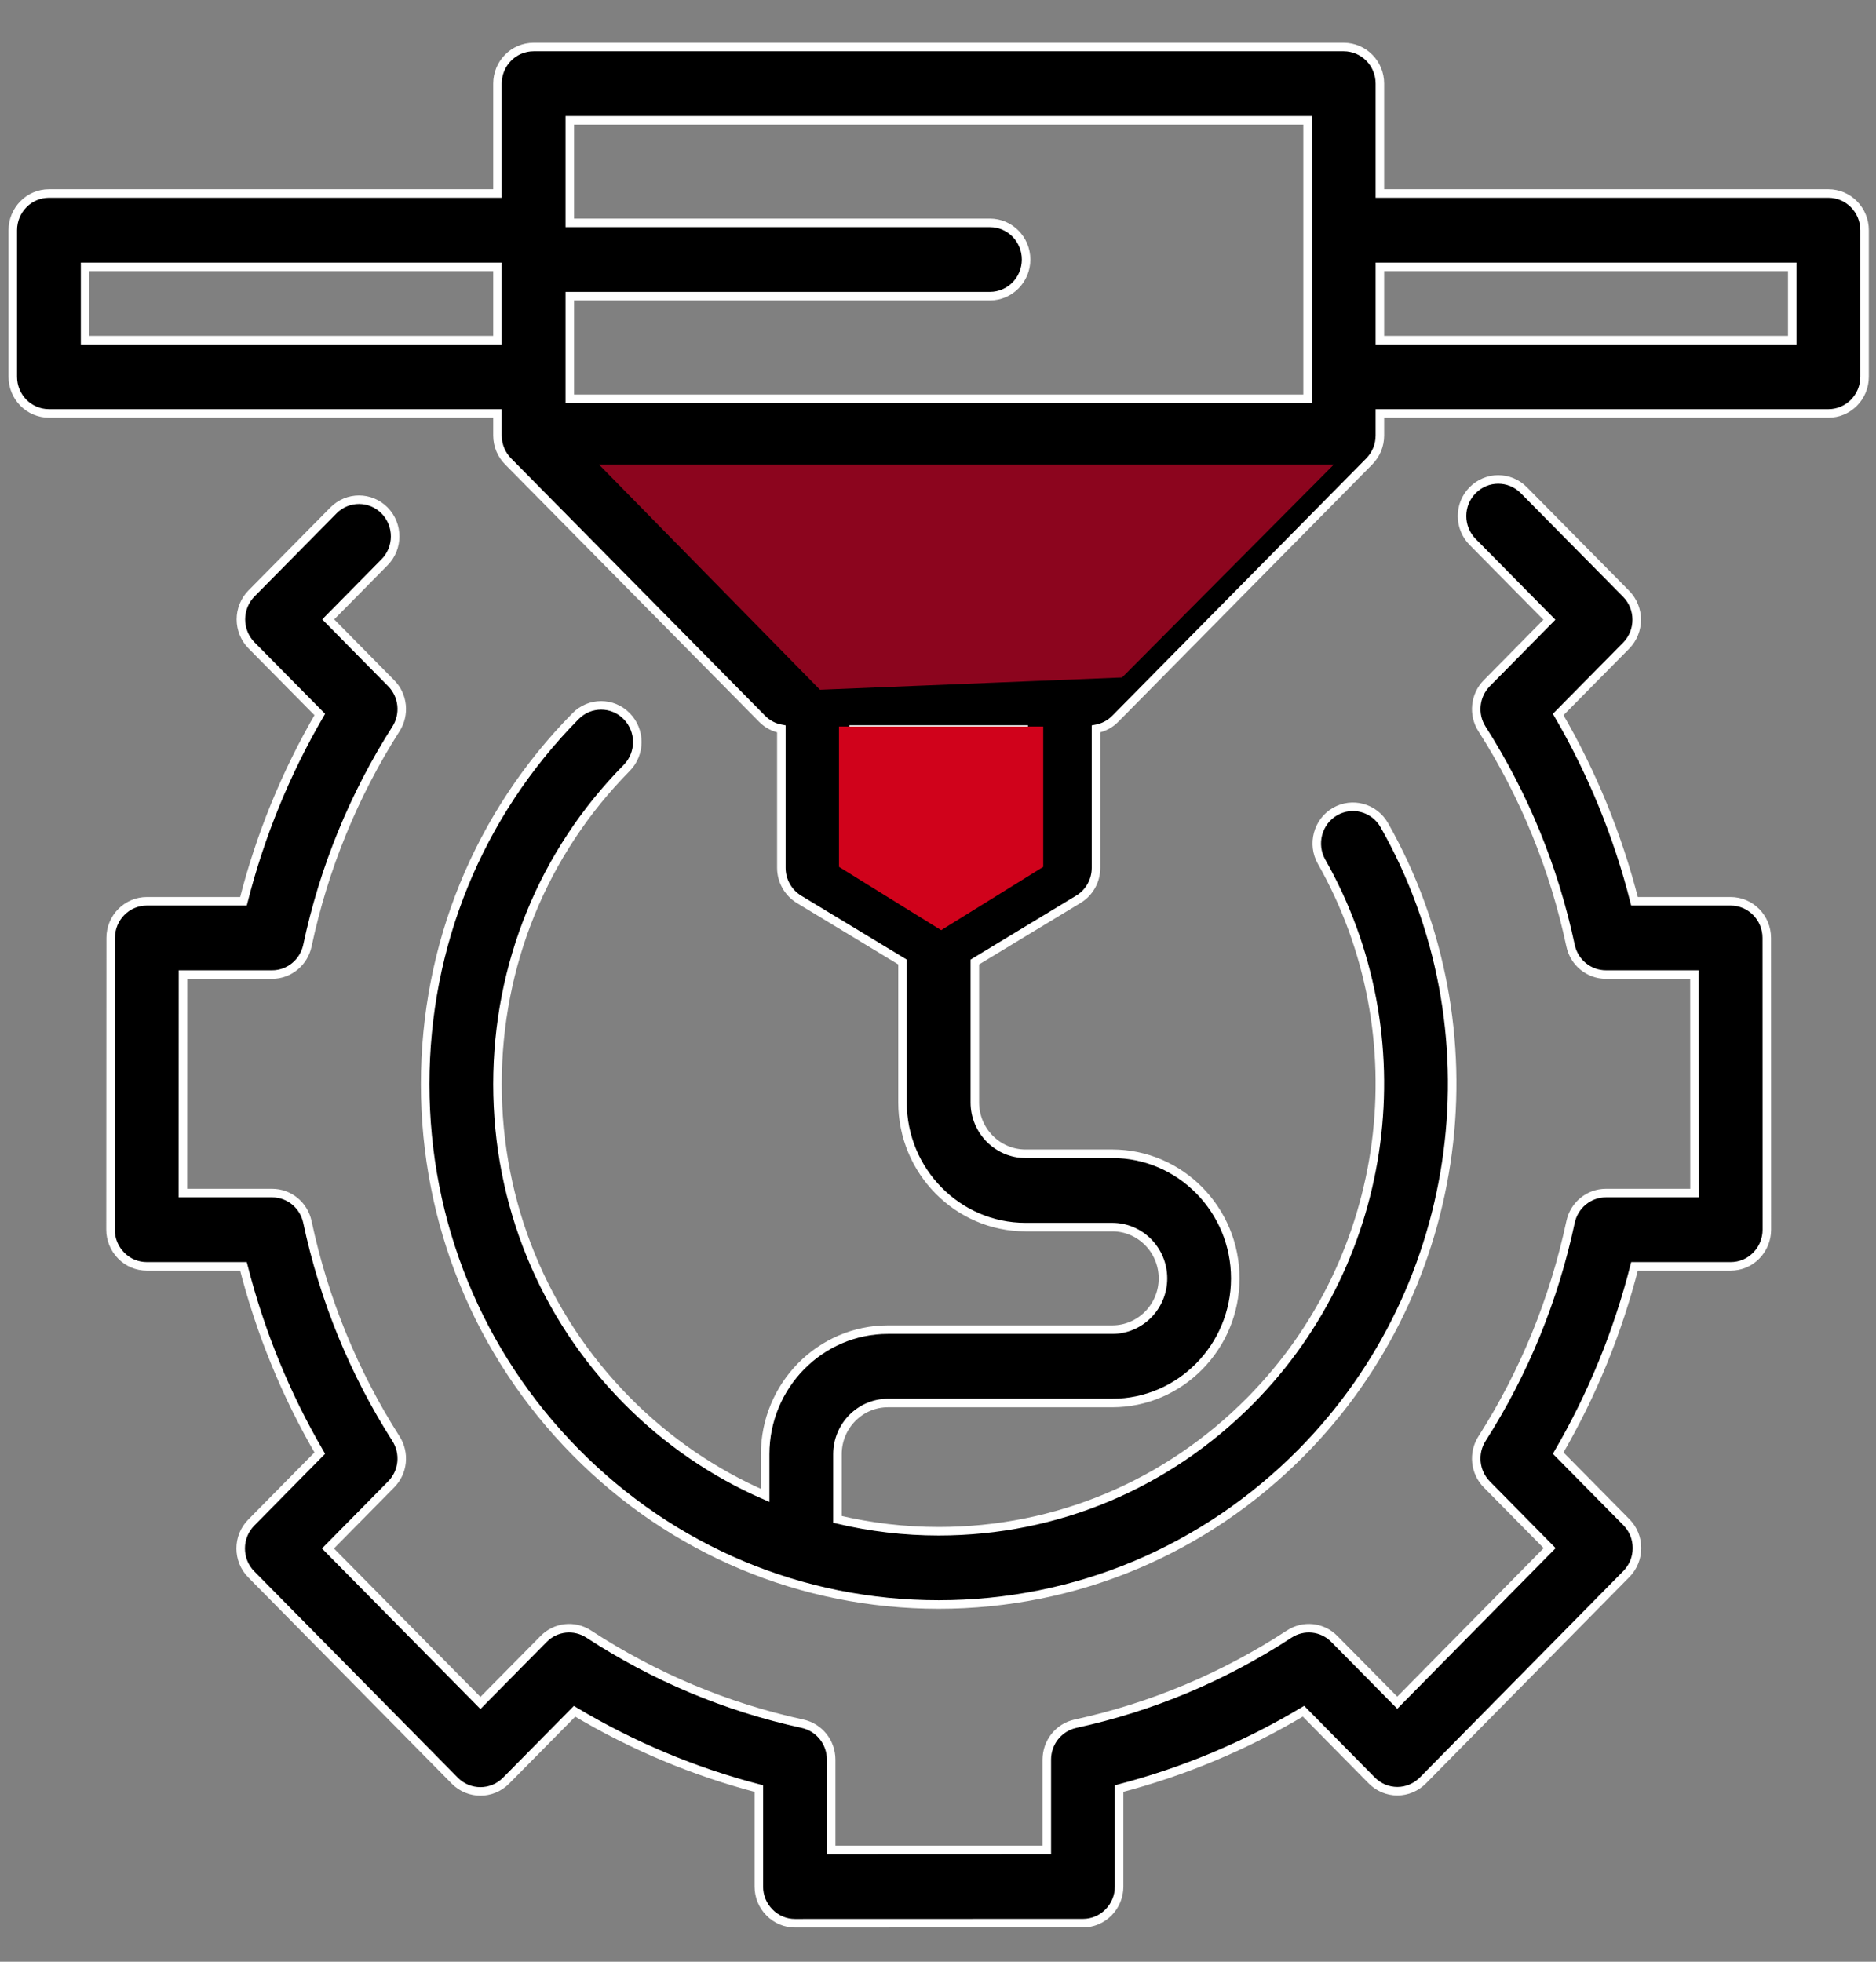 <?xml version="1.0" encoding="UTF-8"?>
<svg width="22px" height="23px" viewBox="0 0 22 23" version="1.1" xmlns="http://www.w3.org/2000/svg" xmlns:xlink="http://www.w3.org/1999/xlink">
    <rect x="0" y="0" width="22" height="23" fill="#808080" stroke="none"/>
    <!-- Generator: Sketch 48 (47235) - http://www.bohemiancoding.com/sketch -->
    <title>Prod kick off red</title>
    <desc>Created with Sketch.</desc>
    <defs></defs>
    <g id="Client-Profile-Edit" stroke="none" stroke-width="1" fill="none" fill-rule="evenodd" transform="translate(-854, -229)">
        <g id="Prod-kick-off-circle" transform="translate(802, 218)" stroke-width="0.1">
            <g id="Prod-kick-off-red" transform="translate(52.15, 11.55)">
                <g id="prod-kick-off-copy" fill="#000000" fill-rule="nonzero" stroke="#FFFFFF">
                    <path d="M20.569,10.446 C20.569,10.209 20.379,10.017 20.145,10.017 L19.018,10.017 C18.822,9.246 18.522,8.512 18.123,7.827 L18.92,7.02 C19.085,6.852 19.085,6.58 18.92,6.412 L17.72,5.197 C17.554,5.029 17.286,5.029 17.12,5.197 C16.954,5.364 16.954,5.636 17.12,5.804 L18.02,6.716 L17.286,7.46 C17.145,7.603 17.121,7.827 17.23,7.997 C17.726,8.775 18.075,9.63 18.268,10.537 C18.31,10.735 18.483,10.876 18.683,10.876 L19.721,10.876 L19.722,13.438 L18.683,13.438 C18.483,13.438 18.31,13.579 18.268,13.777 C18.075,14.684 17.726,15.539 17.23,16.317 C17.121,16.487 17.145,16.711 17.286,16.854 L18.023,17.601 L16.236,19.413 L15.498,18.666 C15.357,18.522 15.136,18.499 14.968,18.609 C14.2,19.111 13.357,19.465 12.461,19.66 C12.265,19.703 12.126,19.878 12.126,20.08 L12.126,21.139 L9.597,21.14 L9.597,20.08 C9.597,19.878 9.458,19.703 9.262,19.66 C8.367,19.465 7.523,19.111 6.755,18.609 C6.587,18.499 6.366,18.522 6.225,18.666 L5.484,19.416 L3.696,17.605 L4.437,16.854 C4.579,16.711 4.602,16.487 4.493,16.317 C3.997,15.539 3.648,14.684 3.455,13.777 C3.413,13.579 3.241,13.438 3.041,13.438 L1.995,13.438 L1.996,10.876 L3.041,10.876 C3.24,10.876 3.413,10.735 3.455,10.537 C3.648,9.629 3.997,8.775 4.493,7.997 C4.602,7.827 4.579,7.603 4.437,7.46 L3.699,6.712 L4.36,6.042 C4.525,5.875 4.525,5.603 4.36,5.435 C4.194,5.267 3.926,5.267 3.76,5.435 L2.799,6.408 C2.72,6.488 2.675,6.598 2.675,6.712 C2.675,6.826 2.72,6.935 2.799,7.016 L3.6,7.827 C3.201,8.512 2.901,9.246 2.705,10.017 L1.572,10.017 C1.338,10.017 1.148,10.209 1.148,10.446 L1.146,13.867 C1.146,13.981 1.191,14.09 1.271,14.171 C1.35,14.252 1.458,14.297 1.571,14.297 L2.705,14.297 C2.901,15.068 3.201,15.802 3.6,16.487 L2.797,17.301 C2.631,17.469 2.631,17.741 2.797,17.909 L5.184,20.328 C5.35,20.495 5.618,20.495 5.784,20.328 L6.588,19.514 C7.264,19.918 7.988,20.222 8.749,20.42 L8.749,21.57 C8.749,21.684 8.794,21.793 8.874,21.873 C8.953,21.954 9.061,21.999 9.173,21.999 C9.174,21.999 9.174,21.999 9.174,21.999 L12.55,21.998 C12.784,21.998 12.974,21.806 12.974,21.568 L12.974,20.42 C13.735,20.221 14.46,19.918 15.136,19.513 L15.937,20.325 C16.016,20.405 16.124,20.451 16.237,20.451 L16.237,20.451 C16.349,20.451 16.457,20.405 16.537,20.324 L18.923,17.904 C19.088,17.736 19.088,17.464 18.923,17.297 L18.123,16.487 C18.522,15.802 18.822,15.068 19.018,14.297 L20.146,14.297 C20.259,14.297 20.367,14.252 20.446,14.171 C20.526,14.09 20.57,13.981 20.57,13.867 L20.569,10.446 Z" id="Shape"></path>
                    <path d="M21.292,1.719 L16.032,1.719 L16.032,0.43 C16.032,0.193 15.842,0.001 15.608,0.001 L6.108,0.001 C5.874,0.001 5.684,0.193 5.684,0.43 L5.684,1.719 L0.424,1.719 C0.19,1.719 0,1.912 0,2.149 L0,3.868 C0,4.105 0.19,4.297 0.424,4.297 L5.684,4.297 L5.684,4.555 C5.684,4.675 5.732,4.783 5.81,4.861 L8.787,7.877 C8.849,7.94 8.928,7.981 9.013,7.996 L9.013,9.625 C9.013,9.776 9.092,9.916 9.22,9.994 L10.434,10.729 L10.434,12.376 C10.434,13.181 11.081,13.837 11.876,13.837 L12.894,13.837 C13.221,13.837 13.488,14.106 13.488,14.438 C13.488,14.77 13.221,15.039 12.894,15.039 L10.264,15.039 C9.469,15.039 8.823,15.695 8.823,16.5 L8.823,16.983 C8.224,16.723 7.674,16.348 7.199,15.867 C6.222,14.877 5.684,13.561 5.684,12.161 C5.684,10.76 6.222,9.444 7.199,8.454 C7.365,8.286 7.365,8.014 7.199,7.846 C7.034,7.678 6.765,7.678 6.6,7.846 C5.462,8.999 4.836,10.531 4.836,12.161 C4.836,13.79 5.462,15.322 6.6,16.475 C7.737,17.627 9.249,18.262 10.858,18.262 C12.467,18.262 13.979,17.627 15.117,16.475 C17.037,14.53 17.434,11.507 16.084,9.125 C15.967,8.919 15.708,8.848 15.505,8.966 C15.302,9.084 15.232,9.347 15.348,9.553 C16.508,11.599 16.167,14.196 14.517,15.867 C13.54,16.857 12.24,17.403 10.858,17.403 C10.453,17.403 10.056,17.355 9.671,17.264 L9.671,16.5 C9.671,16.168 9.937,15.899 10.264,15.899 L12.894,15.899 C13.689,15.899 14.336,15.243 14.336,14.438 C14.336,13.632 13.689,12.977 12.894,12.977 L11.876,12.977 C11.549,12.977 11.282,12.707 11.282,12.376 L11.282,10.729 L12.497,9.993 C12.625,9.916 12.703,9.776 12.703,9.625 L12.703,7.996 C12.788,7.981 12.867,7.94 12.929,7.877 L15.908,4.859 C15.986,4.779 16.032,4.673 16.032,4.555 L16.032,4.297 L21.292,4.297 C21.526,4.297 21.716,4.105 21.716,3.868 L21.716,2.149 C21.716,1.912 21.526,1.719 21.292,1.719 Z M0.848,3.438 L0.848,2.579 L5.684,2.579 L5.684,3.438 L0.848,3.438 Z M10.858,9.984 L9.862,9.381 L9.862,8.003 L11.855,8.003 L11.855,9.381 L10.858,9.984 Z M12.454,7.143 L12.279,7.143 L9.437,7.143 L9.263,7.143 L7.132,4.985 L14.585,4.985 L12.454,7.143 Z M15.184,4.126 L6.532,4.126 L6.532,2.922 L11.459,2.922 C11.693,2.922 11.883,2.73 11.883,2.493 C11.883,2.255 11.693,2.063 11.459,2.063 L6.532,2.063 L6.532,0.86 L15.184,0.86 L15.184,4.126 Z M20.868,3.438 L16.032,3.438 L16.032,2.579 L20.868,2.579 L20.868,3.438 Z" id="Shape"></path>
                </g>
                <polygon id="Path-12" stroke="#D0021B" fill="#D0021B" points="9.739 8.018 12.034 8.018 12.034 9.586 10.887 10.297 9.739 9.586"></polygon>
                <polygon id="Path-7" stroke="#8C051E" fill="#8C051E" points="6.993 4.946 15.372 4.946 12.987 7.344 9.486 7.486"></polygon>
            </g>
        </g>
    </g>
</svg>